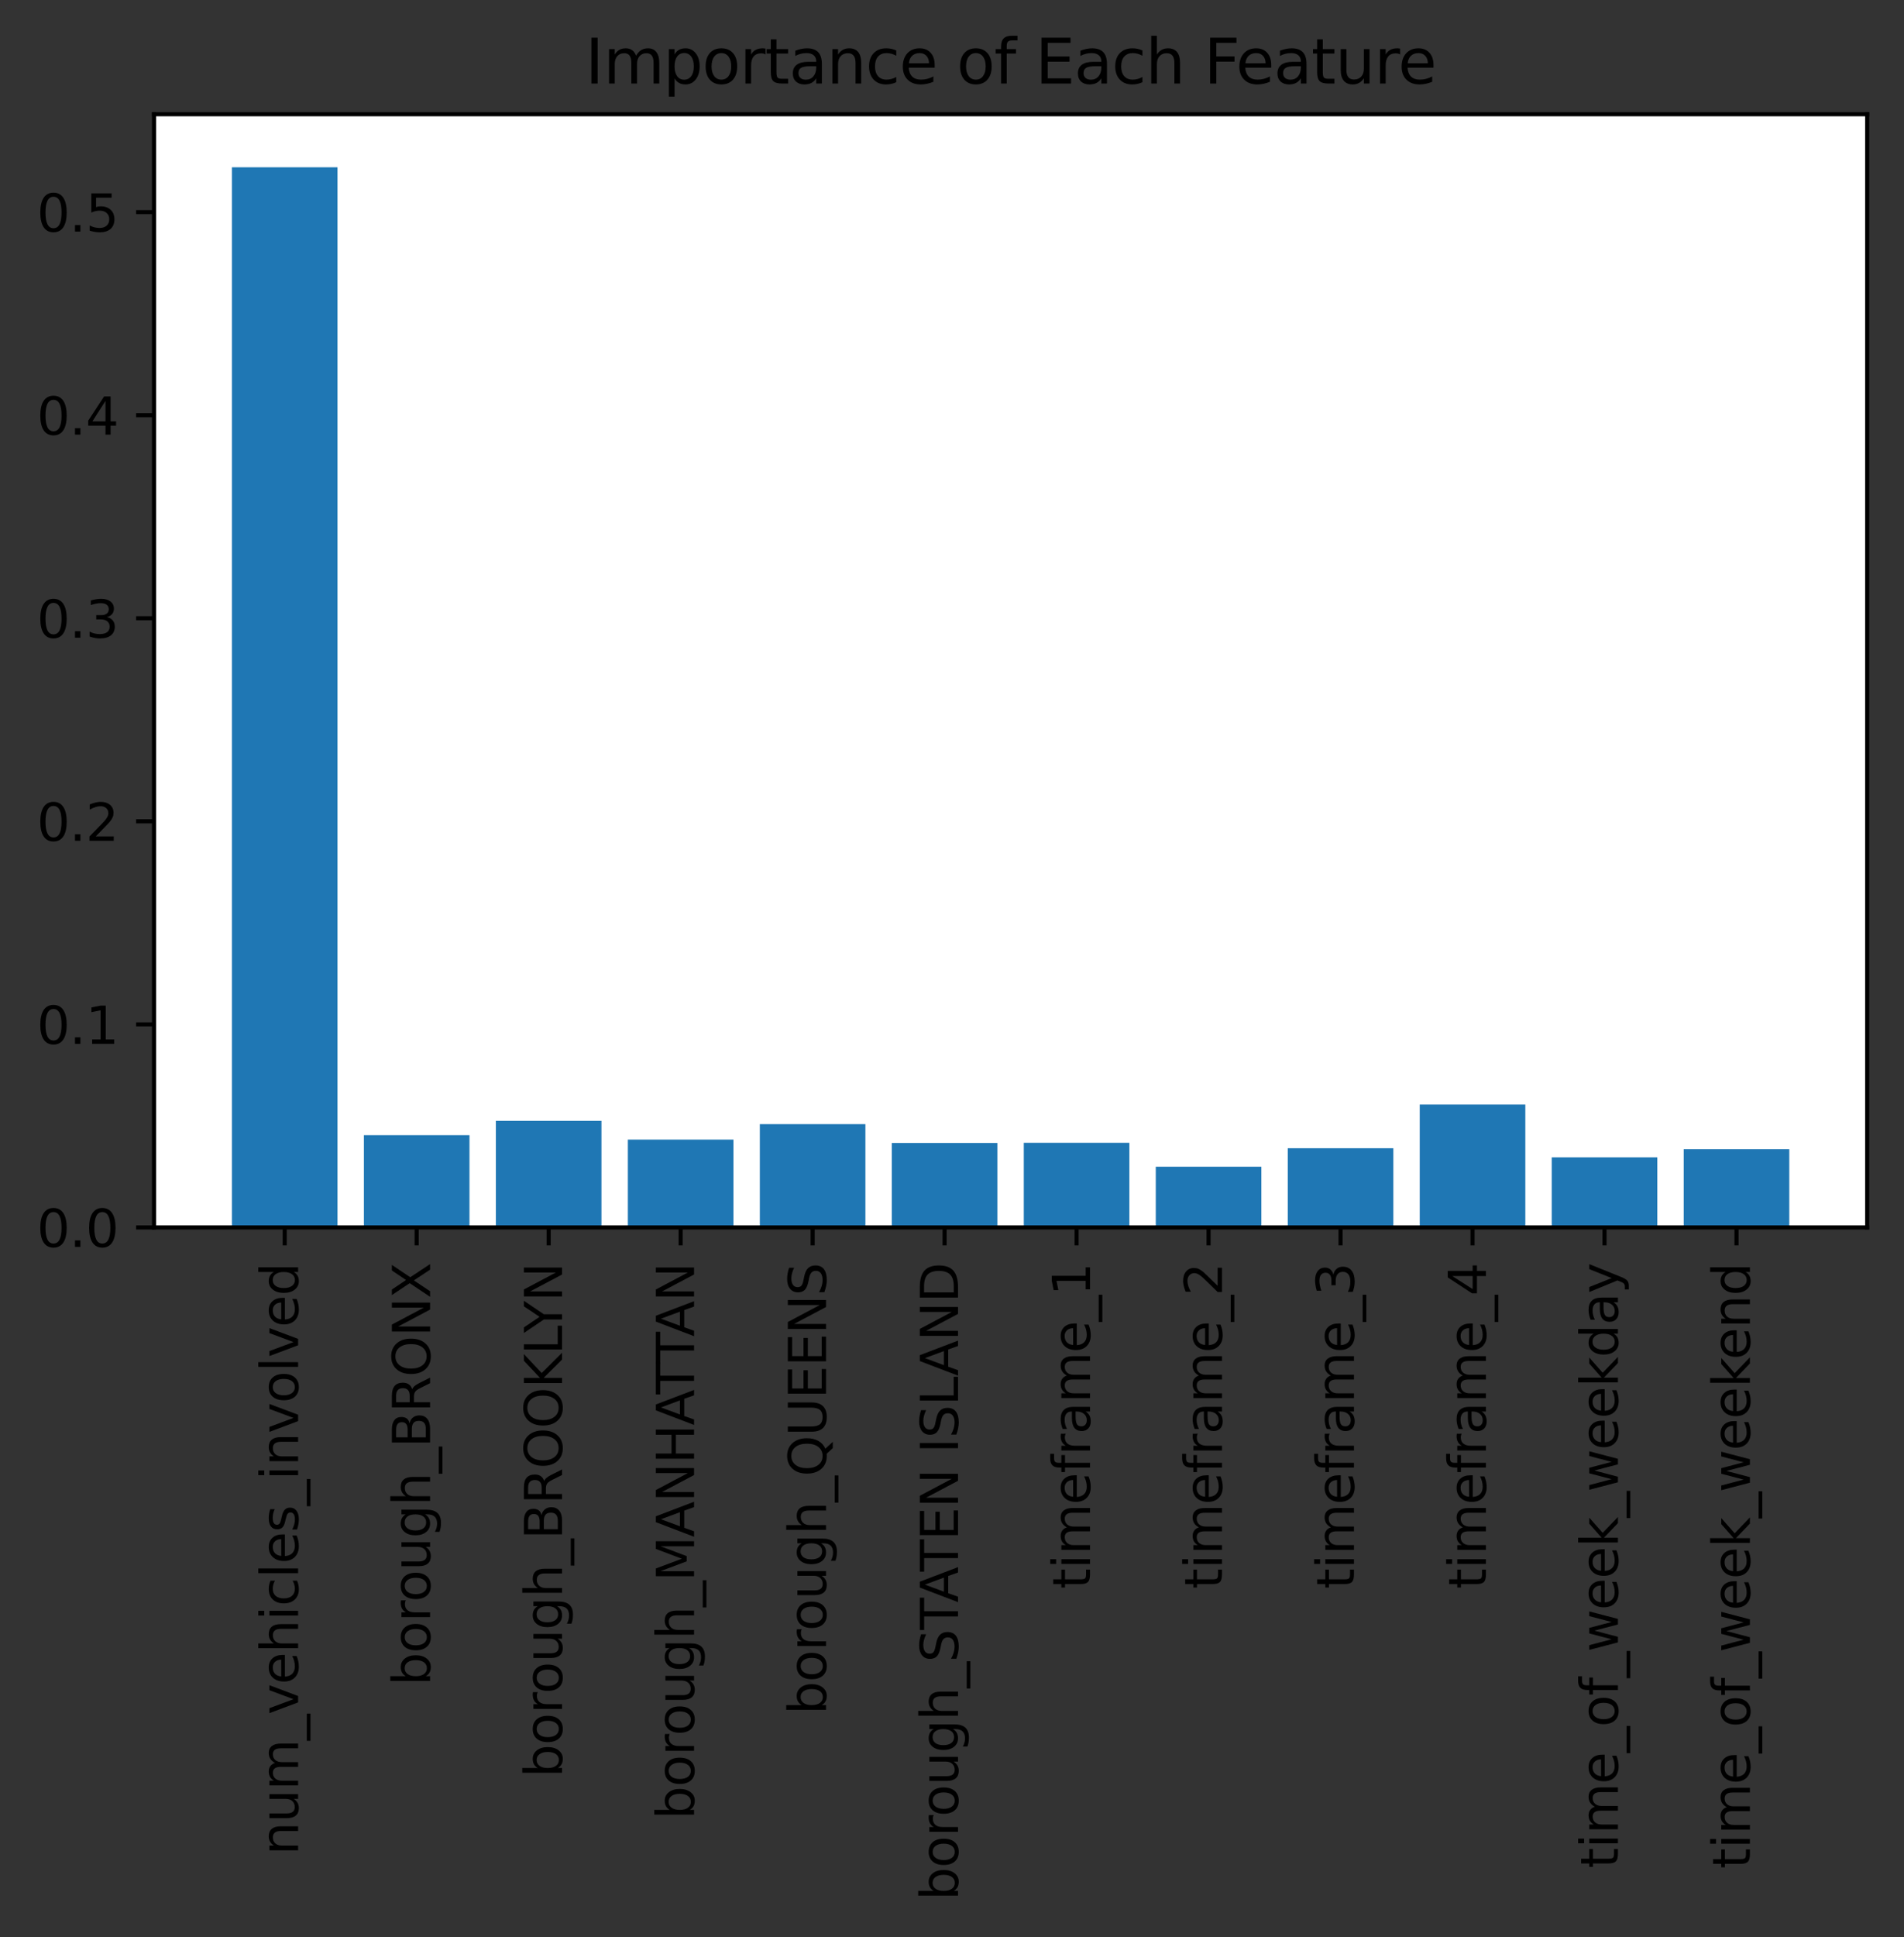 <?xml version="1.0" encoding="utf-8" standalone="no"?>
<!DOCTYPE svg PUBLIC "-//W3C//DTD SVG 1.1//EN"
  "http://www.w3.org/Graphics/SVG/1.1/DTD/svg11.dtd">
<svg xmlns:xlink="http://www.w3.org/1999/xlink" width="372.103pt" height="378.403pt" viewBox="0 0 372.103 378.403" xmlns="http://www.w3.org/2000/svg" version="1.1">
 <rect x="0" y="0" width="372.103" height="378.403" fill="#333333" stroke="none"/>
 <defs>
  <style type="text/css">*{stroke-linejoin: round; stroke-linecap: butt}</style>
 </defs>
 <g id="figure_1">
  <g id="patch_1">
   <path d="M 0 378.403 
L 372.103 378.403 
L 372.103 0 
L 0 0 
L 0 378.403 
z
" style="fill: none"/>
  </g>
  <g id="axes_1">
   <g id="patch_2">
    <path d="M 30.103 239.758 
L 364.903 239.758 
L 364.903 22.318 
L 30.103 22.318 
z
" style="fill: #ffffff"/>
   </g>
   <g id="patch_3">
    <path d="M 45.321 239.758 
L 65.956 239.758 
L 65.956 32.672 
L 45.321 32.672 
z
" clip-path="url(#p704f55ea45)" style="fill: #1f77b4"/>
   </g>
   <g id="patch_4">
    <path d="M 71.115 239.758 
L 91.75 239.758 
L 91.75 221.738 
L 71.115 221.738 
z
" clip-path="url(#p704f55ea45)" style="fill: #1f77b4"/>
   </g>
   <g id="patch_5">
    <path d="M 96.908 239.758 
L 117.543 239.758 
L 117.543 218.94 
L 96.908 218.94 
z
" clip-path="url(#p704f55ea45)" style="fill: #1f77b4"/>
   </g>
   <g id="patch_6">
    <path d="M 122.702 239.758 
L 143.337 239.758 
L 143.337 222.592 
L 122.702 222.592 
z
" clip-path="url(#p704f55ea45)" style="fill: #1f77b4"/>
   </g>
   <g id="patch_7">
    <path d="M 148.495 239.758 
L 169.13 239.758 
L 169.13 219.584 
L 148.495 219.584 
z
" clip-path="url(#p704f55ea45)" style="fill: #1f77b4"/>
   </g>
   <g id="patch_8">
    <path d="M 174.289 239.758 
L 194.924 239.758 
L 194.924 223.259 
L 174.289 223.259 
z
" clip-path="url(#p704f55ea45)" style="fill: #1f77b4"/>
   </g>
   <g id="patch_9">
    <path d="M 200.082 239.758 
L 220.717 239.758 
L 220.717 223.219 
L 200.082 223.219 
z
" clip-path="url(#p704f55ea45)" style="fill: #1f77b4"/>
   </g>
   <g id="patch_10">
    <path d="M 225.876 239.758 
L 246.511 239.758 
L 246.511 227.892 
L 225.876 227.892 
z
" clip-path="url(#p704f55ea45)" style="fill: #1f77b4"/>
   </g>
   <g id="patch_11">
    <path d="M 251.67 239.758 
L 272.304 239.758 
L 272.304 224.287 
L 251.67 224.287 
z
" clip-path="url(#p704f55ea45)" style="fill: #1f77b4"/>
   </g>
   <g id="patch_12">
    <path d="M 277.463 239.758 
L 298.098 239.758 
L 298.098 215.738 
L 277.463 215.738 
z
" clip-path="url(#p704f55ea45)" style="fill: #1f77b4"/>
   </g>
   <g id="patch_13">
    <path d="M 303.257 239.758 
L 323.891 239.758 
L 323.891 226.061 
L 303.257 226.061 
z
" clip-path="url(#p704f55ea45)" style="fill: #1f77b4"/>
   </g>
   <g id="patch_14">
    <path d="M 329.05 239.758 
L 349.685 239.758 
L 349.685 224.47 
L 329.05 224.47 
z
" clip-path="url(#p704f55ea45)" style="fill: #1f77b4"/>
   </g>
   <g id="matplotlib.axis_1">
    <g id="xtick_1">
     <g id="line2d_1">
      <defs>
       <path id="m8a28faf983" d="M 0 0 
L 0 3.5 
" style="stroke: #000000; stroke-width: 0.8"/>
      </defs>
      <g>
       <use xlink:href="#m8a28faf983" x="55.639" y="239.758" style="stroke: #000000; stroke-width: 0.8"/>
      </g>
     </g>
     <g id="text_1">
      <!-- num_vehicles_involved -->
      <g transform="translate(58.259 362.352)rotate(-90)scale(0.1 -0.1)">
       <defs>
        <path id="DejaVuSans-6e" d="M 3513 2113 
L 3513 0 
L 2938 0 
L 2938 2094 
Q 2938 2591 2744 2837 
Q 2550 3084 2163 3084 
Q 1697 3084 1428 2787 
Q 1159 2491 1159 1978 
L 1159 0 
L 581 0 
L 581 3500 
L 1159 3500 
L 1159 2956 
Q 1366 3272 1645 3428 
Q 1925 3584 2291 3584 
Q 2894 3584 3203 3211 
Q 3513 2838 3513 2113 
z
" transform="scale(0.016)"/>
        <path id="DejaVuSans-75" d="M 544 1381 
L 544 3500 
L 1119 3500 
L 1119 1403 
Q 1119 906 1312 657 
Q 1506 409 1894 409 
Q 2359 409 2629 706 
Q 2900 1003 2900 1516 
L 2900 3500 
L 3475 3500 
L 3475 0 
L 2900 0 
L 2900 538 
Q 2691 219 2414 64 
Q 2138 -91 1772 -91 
Q 1169 -91 856 284 
Q 544 659 544 1381 
z
M 1991 3584 
L 1991 3584 
z
" transform="scale(0.016)"/>
        <path id="DejaVuSans-6d" d="M 3328 2828 
Q 3544 3216 3844 3400 
Q 4144 3584 4550 3584 
Q 5097 3584 5394 3201 
Q 5691 2819 5691 2113 
L 5691 0 
L 5113 0 
L 5113 2094 
Q 5113 2597 4934 2840 
Q 4756 3084 4391 3084 
Q 3944 3084 3684 2787 
Q 3425 2491 3425 1978 
L 3425 0 
L 2847 0 
L 2847 2094 
Q 2847 2600 2669 2842 
Q 2491 3084 2119 3084 
Q 1678 3084 1418 2786 
Q 1159 2488 1159 1978 
L 1159 0 
L 581 0 
L 581 3500 
L 1159 3500 
L 1159 2956 
Q 1356 3278 1631 3431 
Q 1906 3584 2284 3584 
Q 2666 3584 2933 3390 
Q 3200 3197 3328 2828 
z
" transform="scale(0.016)"/>
        <path id="DejaVuSans-5f" d="M 3263 -1063 
L 3263 -1509 
L -63 -1509 
L -63 -1063 
L 3263 -1063 
z
" transform="scale(0.016)"/>
        <path id="DejaVuSans-76" d="M 191 3500 
L 800 3500 
L 1894 563 
L 2988 3500 
L 3597 3500 
L 2284 0 
L 1503 0 
L 191 3500 
z
" transform="scale(0.016)"/>
        <path id="DejaVuSans-65" d="M 3597 1894 
L 3597 1613 
L 953 1613 
Q 991 1019 1311 708 
Q 1631 397 2203 397 
Q 2534 397 2845 478 
Q 3156 559 3463 722 
L 3463 178 
Q 3153 47 2828 -22 
Q 2503 -91 2169 -91 
Q 1331 -91 842 396 
Q 353 884 353 1716 
Q 353 2575 817 3079 
Q 1281 3584 2069 3584 
Q 2775 3584 3186 3129 
Q 3597 2675 3597 1894 
z
M 3022 2063 
Q 3016 2534 2758 2815 
Q 2500 3097 2075 3097 
Q 1594 3097 1305 2825 
Q 1016 2553 972 2059 
L 3022 2063 
z
" transform="scale(0.016)"/>
        <path id="DejaVuSans-68" d="M 3513 2113 
L 3513 0 
L 2938 0 
L 2938 2094 
Q 2938 2591 2744 2837 
Q 2550 3084 2163 3084 
Q 1697 3084 1428 2787 
Q 1159 2491 1159 1978 
L 1159 0 
L 581 0 
L 581 4863 
L 1159 4863 
L 1159 2956 
Q 1366 3272 1645 3428 
Q 1925 3584 2291 3584 
Q 2894 3584 3203 3211 
Q 3513 2838 3513 2113 
z
" transform="scale(0.016)"/>
        <path id="DejaVuSans-69" d="M 603 3500 
L 1178 3500 
L 1178 0 
L 603 0 
L 603 3500 
z
M 603 4863 
L 1178 4863 
L 1178 4134 
L 603 4134 
L 603 4863 
z
" transform="scale(0.016)"/>
        <path id="DejaVuSans-63" d="M 3122 3366 
L 3122 2828 
Q 2878 2963 2633 3030 
Q 2388 3097 2138 3097 
Q 1578 3097 1268 2742 
Q 959 2388 959 1747 
Q 959 1106 1268 751 
Q 1578 397 2138 397 
Q 2388 397 2633 464 
Q 2878 531 3122 666 
L 3122 134 
Q 2881 22 2623 -34 
Q 2366 -91 2075 -91 
Q 1284 -91 818 406 
Q 353 903 353 1747 
Q 353 2603 823 3093 
Q 1294 3584 2113 3584 
Q 2378 3584 2631 3529 
Q 2884 3475 3122 3366 
z
" transform="scale(0.016)"/>
        <path id="DejaVuSans-6c" d="M 603 4863 
L 1178 4863 
L 1178 0 
L 603 0 
L 603 4863 
z
" transform="scale(0.016)"/>
        <path id="DejaVuSans-73" d="M 2834 3397 
L 2834 2853 
Q 2591 2978 2328 3040 
Q 2066 3103 1784 3103 
Q 1356 3103 1142 2972 
Q 928 2841 928 2578 
Q 928 2378 1081 2264 
Q 1234 2150 1697 2047 
L 1894 2003 
Q 2506 1872 2764 1633 
Q 3022 1394 3022 966 
Q 3022 478 2636 193 
Q 2250 -91 1575 -91 
Q 1294 -91 989 -36 
Q 684 19 347 128 
L 347 722 
Q 666 556 975 473 
Q 1284 391 1588 391 
Q 1994 391 2212 530 
Q 2431 669 2431 922 
Q 2431 1156 2273 1281 
Q 2116 1406 1581 1522 
L 1381 1569 
Q 847 1681 609 1914 
Q 372 2147 372 2553 
Q 372 3047 722 3315 
Q 1072 3584 1716 3584 
Q 2034 3584 2315 3537 
Q 2597 3491 2834 3397 
z
" transform="scale(0.016)"/>
        <path id="DejaVuSans-6f" d="M 1959 3097 
Q 1497 3097 1228 2736 
Q 959 2375 959 1747 
Q 959 1119 1226 758 
Q 1494 397 1959 397 
Q 2419 397 2687 759 
Q 2956 1122 2956 1747 
Q 2956 2369 2687 2733 
Q 2419 3097 1959 3097 
z
M 1959 3584 
Q 2709 3584 3137 3096 
Q 3566 2609 3566 1747 
Q 3566 888 3137 398 
Q 2709 -91 1959 -91 
Q 1206 -91 779 398 
Q 353 888 353 1747 
Q 353 2609 779 3096 
Q 1206 3584 1959 3584 
z
" transform="scale(0.016)"/>
        <path id="DejaVuSans-64" d="M 2906 2969 
L 2906 4863 
L 3481 4863 
L 3481 0 
L 2906 0 
L 2906 525 
Q 2725 213 2448 61 
Q 2172 -91 1784 -91 
Q 1150 -91 751 415 
Q 353 922 353 1747 
Q 353 2572 751 3078 
Q 1150 3584 1784 3584 
Q 2172 3584 2448 3432 
Q 2725 3281 2906 2969 
z
M 947 1747 
Q 947 1113 1208 752 
Q 1469 391 1925 391 
Q 2381 391 2643 752 
Q 2906 1113 2906 1747 
Q 2906 2381 2643 2742 
Q 2381 3103 1925 3103 
Q 1469 3103 1208 2742 
Q 947 2381 947 1747 
z
" transform="scale(0.016)"/>
       </defs>
       <use xlink:href="#DejaVuSans-6e"/>
       <use xlink:href="#DejaVuSans-75" x="63.379"/>
       <use xlink:href="#DejaVuSans-6d" x="126.758"/>
       <use xlink:href="#DejaVuSans-5f" x="224.17"/>
       <use xlink:href="#DejaVuSans-76" x="274.17"/>
       <use xlink:href="#DejaVuSans-65" x="333.35"/>
       <use xlink:href="#DejaVuSans-68" x="394.873"/>
       <use xlink:href="#DejaVuSans-69" x="458.252"/>
       <use xlink:href="#DejaVuSans-63" x="486.035"/>
       <use xlink:href="#DejaVuSans-6c" x="541.016"/>
       <use xlink:href="#DejaVuSans-65" x="568.799"/>
       <use xlink:href="#DejaVuSans-73" x="630.322"/>
       <use xlink:href="#DejaVuSans-5f" x="682.422"/>
       <use xlink:href="#DejaVuSans-69" x="732.422"/>
       <use xlink:href="#DejaVuSans-6e" x="760.205"/>
       <use xlink:href="#DejaVuSans-76" x="823.584"/>
       <use xlink:href="#DejaVuSans-6f" x="882.764"/>
       <use xlink:href="#DejaVuSans-6c" x="943.945"/>
       <use xlink:href="#DejaVuSans-76" x="971.729"/>
       <use xlink:href="#DejaVuSans-65" x="1030.908"/>
       <use xlink:href="#DejaVuSans-64" x="1092.432"/>
      </g>
     </g>
    </g>
    <g id="xtick_2">
     <g id="line2d_2">
      <g>
       <use xlink:href="#m8a28faf983" x="81.432" y="239.758" style="stroke: #000000; stroke-width: 0.8"/>
      </g>
     </g>
     <g id="text_2">
      <!-- borough_BRONX -->
      <g transform="translate(84.053 329.266)rotate(-90)scale(0.1 -0.1)">
       <defs>
        <path id="DejaVuSans-62" d="M 3116 1747 
Q 3116 2381 2855 2742 
Q 2594 3103 2138 3103 
Q 1681 3103 1420 2742 
Q 1159 2381 1159 1747 
Q 1159 1113 1420 752 
Q 1681 391 2138 391 
Q 2594 391 2855 752 
Q 3116 1113 3116 1747 
z
M 1159 2969 
Q 1341 3281 1617 3432 
Q 1894 3584 2278 3584 
Q 2916 3584 3314 3078 
Q 3713 2572 3713 1747 
Q 3713 922 3314 415 
Q 2916 -91 2278 -91 
Q 1894 -91 1617 61 
Q 1341 213 1159 525 
L 1159 0 
L 581 0 
L 581 4863 
L 1159 4863 
L 1159 2969 
z
" transform="scale(0.016)"/>
        <path id="DejaVuSans-72" d="M 2631 2963 
Q 2534 3019 2420 3045 
Q 2306 3072 2169 3072 
Q 1681 3072 1420 2755 
Q 1159 2438 1159 1844 
L 1159 0 
L 581 0 
L 581 3500 
L 1159 3500 
L 1159 2956 
Q 1341 3275 1631 3429 
Q 1922 3584 2338 3584 
Q 2397 3584 2469 3576 
Q 2541 3569 2628 3553 
L 2631 2963 
z
" transform="scale(0.016)"/>
        <path id="DejaVuSans-67" d="M 2906 1791 
Q 2906 2416 2648 2759 
Q 2391 3103 1925 3103 
Q 1463 3103 1205 2759 
Q 947 2416 947 1791 
Q 947 1169 1205 825 
Q 1463 481 1925 481 
Q 2391 481 2648 825 
Q 2906 1169 2906 1791 
z
M 3481 434 
Q 3481 -459 3084 -895 
Q 2688 -1331 1869 -1331 
Q 1566 -1331 1297 -1286 
Q 1028 -1241 775 -1147 
L 775 -588 
Q 1028 -725 1275 -790 
Q 1522 -856 1778 -856 
Q 2344 -856 2625 -561 
Q 2906 -266 2906 331 
L 2906 616 
Q 2728 306 2450 153 
Q 2172 0 1784 0 
Q 1141 0 747 490 
Q 353 981 353 1791 
Q 353 2603 747 3093 
Q 1141 3584 1784 3584 
Q 2172 3584 2450 3431 
Q 2728 3278 2906 2969 
L 2906 3500 
L 3481 3500 
L 3481 434 
z
" transform="scale(0.016)"/>
        <path id="DejaVuSans-42" d="M 1259 2228 
L 1259 519 
L 2272 519 
Q 2781 519 3026 730 
Q 3272 941 3272 1375 
Q 3272 1813 3026 2020 
Q 2781 2228 2272 2228 
L 1259 2228 
z
M 1259 4147 
L 1259 2741 
L 2194 2741 
Q 2656 2741 2882 2914 
Q 3109 3088 3109 3444 
Q 3109 3797 2882 3972 
Q 2656 4147 2194 4147 
L 1259 4147 
z
M 628 4666 
L 2241 4666 
Q 2963 4666 3353 4366 
Q 3744 4066 3744 3513 
Q 3744 3084 3544 2831 
Q 3344 2578 2956 2516 
Q 3422 2416 3680 2098 
Q 3938 1781 3938 1306 
Q 3938 681 3513 340 
Q 3088 0 2303 0 
L 628 0 
L 628 4666 
z
" transform="scale(0.016)"/>
        <path id="DejaVuSans-52" d="M 2841 2188 
Q 3044 2119 3236 1894 
Q 3428 1669 3622 1275 
L 4263 0 
L 3584 0 
L 2988 1197 
Q 2756 1666 2539 1819 
Q 2322 1972 1947 1972 
L 1259 1972 
L 1259 0 
L 628 0 
L 628 4666 
L 2053 4666 
Q 2853 4666 3247 4331 
Q 3641 3997 3641 3322 
Q 3641 2881 3436 2590 
Q 3231 2300 2841 2188 
z
M 1259 4147 
L 1259 2491 
L 2053 2491 
Q 2509 2491 2742 2702 
Q 2975 2913 2975 3322 
Q 2975 3731 2742 3939 
Q 2509 4147 2053 4147 
L 1259 4147 
z
" transform="scale(0.016)"/>
        <path id="DejaVuSans-4f" d="M 2522 4238 
Q 1834 4238 1429 3725 
Q 1025 3213 1025 2328 
Q 1025 1447 1429 934 
Q 1834 422 2522 422 
Q 3209 422 3611 934 
Q 4013 1447 4013 2328 
Q 4013 3213 3611 3725 
Q 3209 4238 2522 4238 
z
M 2522 4750 
Q 3503 4750 4090 4092 
Q 4678 3434 4678 2328 
Q 4678 1225 4090 567 
Q 3503 -91 2522 -91 
Q 1538 -91 948 565 
Q 359 1222 359 2328 
Q 359 3434 948 4092 
Q 1538 4750 2522 4750 
z
" transform="scale(0.016)"/>
        <path id="DejaVuSans-4e" d="M 628 4666 
L 1478 4666 
L 3547 763 
L 3547 4666 
L 4159 4666 
L 4159 0 
L 3309 0 
L 1241 3903 
L 1241 0 
L 628 0 
L 628 4666 
z
" transform="scale(0.016)"/>
        <path id="DejaVuSans-58" d="M 403 4666 
L 1081 4666 
L 2241 2931 
L 3406 4666 
L 4084 4666 
L 2584 2425 
L 4184 0 
L 3506 0 
L 2194 1984 
L 872 0 
L 191 0 
L 1856 2491 
L 403 4666 
z
" transform="scale(0.016)"/>
       </defs>
       <use xlink:href="#DejaVuSans-62"/>
       <use xlink:href="#DejaVuSans-6f" x="63.477"/>
       <use xlink:href="#DejaVuSans-72" x="124.658"/>
       <use xlink:href="#DejaVuSans-6f" x="163.521"/>
       <use xlink:href="#DejaVuSans-75" x="224.703"/>
       <use xlink:href="#DejaVuSans-67" x="288.082"/>
       <use xlink:href="#DejaVuSans-68" x="351.559"/>
       <use xlink:href="#DejaVuSans-5f" x="414.938"/>
       <use xlink:href="#DejaVuSans-42" x="464.938"/>
       <use xlink:href="#DejaVuSans-52" x="533.541"/>
       <use xlink:href="#DejaVuSans-4f" x="603.023"/>
       <use xlink:href="#DejaVuSans-4e" x="681.734"/>
       <use xlink:href="#DejaVuSans-58" x="756.539"/>
      </g>
     </g>
    </g>
    <g id="xtick_3">
     <g id="line2d_3">
      <g>
       <use xlink:href="#m8a28faf983" x="107.226" y="239.758" style="stroke: #000000; stroke-width: 0.8"/>
      </g>
     </g>
     <g id="text_3">
      <!-- borough_BROOKLYN -->
      <g transform="translate(109.846 347.2)rotate(-90)scale(0.1 -0.1)">
       <defs>
        <path id="DejaVuSans-4b" d="M 628 4666 
L 1259 4666 
L 1259 2694 
L 3353 4666 
L 4166 4666 
L 1850 2491 
L 4331 0 
L 3500 0 
L 1259 2247 
L 1259 0 
L 628 0 
L 628 4666 
z
" transform="scale(0.016)"/>
        <path id="DejaVuSans-4c" d="M 628 4666 
L 1259 4666 
L 1259 531 
L 3531 531 
L 3531 0 
L 628 0 
L 628 4666 
z
" transform="scale(0.016)"/>
        <path id="DejaVuSans-59" d="M -13 4666 
L 666 4666 
L 1959 2747 
L 3244 4666 
L 3922 4666 
L 2272 2222 
L 2272 0 
L 1638 0 
L 1638 2222 
L -13 4666 
z
" transform="scale(0.016)"/>
       </defs>
       <use xlink:href="#DejaVuSans-62"/>
       <use xlink:href="#DejaVuSans-6f" x="63.477"/>
       <use xlink:href="#DejaVuSans-72" x="124.658"/>
       <use xlink:href="#DejaVuSans-6f" x="163.521"/>
       <use xlink:href="#DejaVuSans-75" x="224.703"/>
       <use xlink:href="#DejaVuSans-67" x="288.082"/>
       <use xlink:href="#DejaVuSans-68" x="351.559"/>
       <use xlink:href="#DejaVuSans-5f" x="414.938"/>
       <use xlink:href="#DejaVuSans-42" x="464.938"/>
       <use xlink:href="#DejaVuSans-52" x="533.541"/>
       <use xlink:href="#DejaVuSans-4f" x="603.023"/>
       <use xlink:href="#DejaVuSans-4f" x="681.734"/>
       <use xlink:href="#DejaVuSans-4b" x="760.445"/>
       <use xlink:href="#DejaVuSans-4c" x="826.021"/>
       <use xlink:href="#DejaVuSans-59" x="868.484"/>
       <use xlink:href="#DejaVuSans-4e" x="929.568"/>
      </g>
     </g>
    </g>
    <g id="xtick_4">
     <g id="line2d_4">
      <g>
       <use xlink:href="#m8a28faf983" x="133.019" y="239.758" style="stroke: #000000; stroke-width: 0.8"/>
      </g>
     </g>
     <g id="text_4">
      <!-- borough_MANHATTAN -->
      <g transform="translate(135.64 355.377)rotate(-90)scale(0.1 -0.1)">
       <defs>
        <path id="DejaVuSans-4d" d="M 628 4666 
L 1569 4666 
L 2759 1491 
L 3956 4666 
L 4897 4666 
L 4897 0 
L 4281 0 
L 4281 4097 
L 3078 897 
L 2444 897 
L 1241 4097 
L 1241 0 
L 628 0 
L 628 4666 
z
" transform="scale(0.016)"/>
        <path id="DejaVuSans-41" d="M 2188 4044 
L 1331 1722 
L 3047 1722 
L 2188 4044 
z
M 1831 4666 
L 2547 4666 
L 4325 0 
L 3669 0 
L 3244 1197 
L 1141 1197 
L 716 0 
L 50 0 
L 1831 4666 
z
" transform="scale(0.016)"/>
        <path id="DejaVuSans-48" d="M 628 4666 
L 1259 4666 
L 1259 2753 
L 3553 2753 
L 3553 4666 
L 4184 4666 
L 4184 0 
L 3553 0 
L 3553 2222 
L 1259 2222 
L 1259 0 
L 628 0 
L 628 4666 
z
" transform="scale(0.016)"/>
        <path id="DejaVuSans-54" d="M -19 4666 
L 3928 4666 
L 3928 4134 
L 2272 4134 
L 2272 0 
L 1638 0 
L 1638 4134 
L -19 4134 
L -19 4666 
z
" transform="scale(0.016)"/>
       </defs>
       <use xlink:href="#DejaVuSans-62"/>
       <use xlink:href="#DejaVuSans-6f" x="63.477"/>
       <use xlink:href="#DejaVuSans-72" x="124.658"/>
       <use xlink:href="#DejaVuSans-6f" x="163.521"/>
       <use xlink:href="#DejaVuSans-75" x="224.703"/>
       <use xlink:href="#DejaVuSans-67" x="288.082"/>
       <use xlink:href="#DejaVuSans-68" x="351.559"/>
       <use xlink:href="#DejaVuSans-5f" x="414.938"/>
       <use xlink:href="#DejaVuSans-4d" x="464.938"/>
       <use xlink:href="#DejaVuSans-41" x="551.217"/>
       <use xlink:href="#DejaVuSans-4e" x="619.625"/>
       <use xlink:href="#DejaVuSans-48" x="694.43"/>
       <use xlink:href="#DejaVuSans-41" x="769.625"/>
       <use xlink:href="#DejaVuSans-54" x="830.283"/>
       <use xlink:href="#DejaVuSans-54" x="889.617"/>
       <use xlink:href="#DejaVuSans-41" x="942.951"/>
       <use xlink:href="#DejaVuSans-4e" x="1011.359"/>
      </g>
     </g>
    </g>
    <g id="xtick_5">
     <g id="line2d_5">
      <g>
       <use xlink:href="#m8a28faf983" x="158.813" y="239.758" style="stroke: #000000; stroke-width: 0.8"/>
      </g>
     </g>
     <g id="text_5">
      <!-- borough_QUEENS -->
      <g transform="translate(161.433 334.911)rotate(-90)scale(0.1 -0.1)">
       <defs>
        <path id="DejaVuSans-51" d="M 2522 4238 
Q 1834 4238 1429 3725 
Q 1025 3213 1025 2328 
Q 1025 1447 1429 934 
Q 1834 422 2522 422 
Q 3209 422 3611 934 
Q 4013 1447 4013 2328 
Q 4013 3213 3611 3725 
Q 3209 4238 2522 4238 
z
M 3406 84 
L 4238 -825 
L 3475 -825 
L 2784 -78 
Q 2681 -84 2626 -87 
Q 2572 -91 2522 -91 
Q 1538 -91 948 567 
Q 359 1225 359 2328 
Q 359 3434 948 4092 
Q 1538 4750 2522 4750 
Q 3503 4750 4090 4092 
Q 4678 3434 4678 2328 
Q 4678 1516 4351 937 
Q 4025 359 3406 84 
z
" transform="scale(0.016)"/>
        <path id="DejaVuSans-55" d="M 556 4666 
L 1191 4666 
L 1191 1831 
Q 1191 1081 1462 751 
Q 1734 422 2344 422 
Q 2950 422 3222 751 
Q 3494 1081 3494 1831 
L 3494 4666 
L 4128 4666 
L 4128 1753 
Q 4128 841 3676 375 
Q 3225 -91 2344 -91 
Q 1459 -91 1007 375 
Q 556 841 556 1753 
L 556 4666 
z
" transform="scale(0.016)"/>
        <path id="DejaVuSans-45" d="M 628 4666 
L 3578 4666 
L 3578 4134 
L 1259 4134 
L 1259 2753 
L 3481 2753 
L 3481 2222 
L 1259 2222 
L 1259 531 
L 3634 531 
L 3634 0 
L 628 0 
L 628 4666 
z
" transform="scale(0.016)"/>
        <path id="DejaVuSans-53" d="M 3425 4513 
L 3425 3897 
Q 3066 4069 2747 4153 
Q 2428 4238 2131 4238 
Q 1616 4238 1336 4038 
Q 1056 3838 1056 3469 
Q 1056 3159 1242 3001 
Q 1428 2844 1947 2747 
L 2328 2669 
Q 3034 2534 3370 2195 
Q 3706 1856 3706 1288 
Q 3706 609 3251 259 
Q 2797 -91 1919 -91 
Q 1588 -91 1214 -16 
Q 841 59 441 206 
L 441 856 
Q 825 641 1194 531 
Q 1563 422 1919 422 
Q 2459 422 2753 634 
Q 3047 847 3047 1241 
Q 3047 1584 2836 1778 
Q 2625 1972 2144 2069 
L 1759 2144 
Q 1053 2284 737 2584 
Q 422 2884 422 3419 
Q 422 4038 858 4394 
Q 1294 4750 2059 4750 
Q 2388 4750 2728 4690 
Q 3069 4631 3425 4513 
z
" transform="scale(0.016)"/>
       </defs>
       <use xlink:href="#DejaVuSans-62"/>
       <use xlink:href="#DejaVuSans-6f" x="63.477"/>
       <use xlink:href="#DejaVuSans-72" x="124.658"/>
       <use xlink:href="#DejaVuSans-6f" x="163.521"/>
       <use xlink:href="#DejaVuSans-75" x="224.703"/>
       <use xlink:href="#DejaVuSans-67" x="288.082"/>
       <use xlink:href="#DejaVuSans-68" x="351.559"/>
       <use xlink:href="#DejaVuSans-5f" x="414.938"/>
       <use xlink:href="#DejaVuSans-51" x="464.938"/>
       <use xlink:href="#DejaVuSans-55" x="543.648"/>
       <use xlink:href="#DejaVuSans-45" x="616.842"/>
       <use xlink:href="#DejaVuSans-45" x="680.025"/>
       <use xlink:href="#DejaVuSans-4e" x="743.209"/>
       <use xlink:href="#DejaVuSans-53" x="818.014"/>
      </g>
     </g>
    </g>
    <g id="xtick_6">
     <g id="line2d_6">
      <g>
       <use xlink:href="#m8a28faf983" x="184.606" y="239.758" style="stroke: #000000; stroke-width: 0.8"/>
      </g>
     </g>
     <g id="text_6">
      <!-- borough_STATEN ISLAND -->
      <g transform="translate(187.227 371.203)rotate(-90)scale(0.1 -0.1)">
       <defs>
        <path id="DejaVuSans-20" transform="scale(0.016)"/>
        <path id="DejaVuSans-49" d="M 628 4666 
L 1259 4666 
L 1259 0 
L 628 0 
L 628 4666 
z
" transform="scale(0.016)"/>
        <path id="DejaVuSans-44" d="M 1259 4147 
L 1259 519 
L 2022 519 
Q 2988 519 3436 956 
Q 3884 1394 3884 2338 
Q 3884 3275 3436 3711 
Q 2988 4147 2022 4147 
L 1259 4147 
z
M 628 4666 
L 1925 4666 
Q 3281 4666 3915 4102 
Q 4550 3538 4550 2338 
Q 4550 1131 3912 565 
Q 3275 0 1925 0 
L 628 0 
L 628 4666 
z
" transform="scale(0.016)"/>
       </defs>
       <use xlink:href="#DejaVuSans-62"/>
       <use xlink:href="#DejaVuSans-6f" x="63.477"/>
       <use xlink:href="#DejaVuSans-72" x="124.658"/>
       <use xlink:href="#DejaVuSans-6f" x="163.521"/>
       <use xlink:href="#DejaVuSans-75" x="224.703"/>
       <use xlink:href="#DejaVuSans-67" x="288.082"/>
       <use xlink:href="#DejaVuSans-68" x="351.559"/>
       <use xlink:href="#DejaVuSans-5f" x="414.938"/>
       <use xlink:href="#DejaVuSans-53" x="464.938"/>
       <use xlink:href="#DejaVuSans-54" x="528.414"/>
       <use xlink:href="#DejaVuSans-41" x="581.748"/>
       <use xlink:href="#DejaVuSans-54" x="642.406"/>
       <use xlink:href="#DejaVuSans-45" x="703.49"/>
       <use xlink:href="#DejaVuSans-4e" x="766.674"/>
       <use xlink:href="#DejaVuSans-20" x="841.479"/>
       <use xlink:href="#DejaVuSans-49" x="873.266"/>
       <use xlink:href="#DejaVuSans-53" x="902.758"/>
       <use xlink:href="#DejaVuSans-4c" x="966.234"/>
       <use xlink:href="#DejaVuSans-41" x="1024.197"/>
       <use xlink:href="#DejaVuSans-4e" x="1092.605"/>
       <use xlink:href="#DejaVuSans-44" x="1167.41"/>
      </g>
     </g>
    </g>
    <g id="xtick_7">
     <g id="line2d_7">
      <g>
       <use xlink:href="#m8a28faf983" x="210.4" y="239.758" style="stroke: #000000; stroke-width: 0.8"/>
      </g>
     </g>
     <g id="text_7">
      <!-- timeframe_1 -->
      <g transform="translate(213.02 310.366)rotate(-90)scale(0.1 -0.1)">
       <defs>
        <path id="DejaVuSans-74" d="M 1172 4494 
L 1172 3500 
L 2356 3500 
L 2356 3053 
L 1172 3053 
L 1172 1153 
Q 1172 725 1289 603 
Q 1406 481 1766 481 
L 2356 481 
L 2356 0 
L 1766 0 
Q 1100 0 847 248 
Q 594 497 594 1153 
L 594 3053 
L 172 3053 
L 172 3500 
L 594 3500 
L 594 4494 
L 1172 4494 
z
" transform="scale(0.016)"/>
        <path id="DejaVuSans-66" d="M 2375 4863 
L 2375 4384 
L 1825 4384 
Q 1516 4384 1395 4259 
Q 1275 4134 1275 3809 
L 1275 3500 
L 2222 3500 
L 2222 3053 
L 1275 3053 
L 1275 0 
L 697 0 
L 697 3053 
L 147 3053 
L 147 3500 
L 697 3500 
L 697 3744 
Q 697 4328 969 4595 
Q 1241 4863 1831 4863 
L 2375 4863 
z
" transform="scale(0.016)"/>
        <path id="DejaVuSans-61" d="M 2194 1759 
Q 1497 1759 1228 1600 
Q 959 1441 959 1056 
Q 959 750 1161 570 
Q 1363 391 1709 391 
Q 2188 391 2477 730 
Q 2766 1069 2766 1631 
L 2766 1759 
L 2194 1759 
z
M 3341 1997 
L 3341 0 
L 2766 0 
L 2766 531 
Q 2569 213 2275 61 
Q 1981 -91 1556 -91 
Q 1019 -91 701 211 
Q 384 513 384 1019 
Q 384 1609 779 1909 
Q 1175 2209 1959 2209 
L 2766 2209 
L 2766 2266 
Q 2766 2663 2505 2880 
Q 2244 3097 1772 3097 
Q 1472 3097 1187 3025 
Q 903 2953 641 2809 
L 641 3341 
Q 956 3463 1253 3523 
Q 1550 3584 1831 3584 
Q 2591 3584 2966 3190 
Q 3341 2797 3341 1997 
z
" transform="scale(0.016)"/>
        <path id="DejaVuSans-31" d="M 794 531 
L 1825 531 
L 1825 4091 
L 703 3866 
L 703 4441 
L 1819 4666 
L 2450 4666 
L 2450 531 
L 3481 531 
L 3481 0 
L 794 0 
L 794 531 
z
" transform="scale(0.016)"/>
       </defs>
       <use xlink:href="#DejaVuSans-74"/>
       <use xlink:href="#DejaVuSans-69" x="39.209"/>
       <use xlink:href="#DejaVuSans-6d" x="66.992"/>
       <use xlink:href="#DejaVuSans-65" x="164.404"/>
       <use xlink:href="#DejaVuSans-66" x="225.928"/>
       <use xlink:href="#DejaVuSans-72" x="261.133"/>
       <use xlink:href="#DejaVuSans-61" x="302.246"/>
       <use xlink:href="#DejaVuSans-6d" x="363.525"/>
       <use xlink:href="#DejaVuSans-65" x="460.938"/>
       <use xlink:href="#DejaVuSans-5f" x="522.461"/>
       <use xlink:href="#DejaVuSans-31" x="572.461"/>
      </g>
     </g>
    </g>
    <g id="xtick_8">
     <g id="line2d_8">
      <g>
       <use xlink:href="#m8a28faf983" x="236.193" y="239.758" style="stroke: #000000; stroke-width: 0.8"/>
      </g>
     </g>
     <g id="text_8">
      <!-- timeframe_2 -->
      <g transform="translate(238.814 310.366)rotate(-90)scale(0.1 -0.1)">
       <defs>
        <path id="DejaVuSans-32" d="M 1228 531 
L 3431 531 
L 3431 0 
L 469 0 
L 469 531 
Q 828 903 1448 1529 
Q 2069 2156 2228 2338 
Q 2531 2678 2651 2914 
Q 2772 3150 2772 3378 
Q 2772 3750 2511 3984 
Q 2250 4219 1831 4219 
Q 1534 4219 1204 4116 
Q 875 4013 500 3803 
L 500 4441 
Q 881 4594 1212 4672 
Q 1544 4750 1819 4750 
Q 2544 4750 2975 4387 
Q 3406 4025 3406 3419 
Q 3406 3131 3298 2873 
Q 3191 2616 2906 2266 
Q 2828 2175 2409 1742 
Q 1991 1309 1228 531 
z
" transform="scale(0.016)"/>
       </defs>
       <use xlink:href="#DejaVuSans-74"/>
       <use xlink:href="#DejaVuSans-69" x="39.209"/>
       <use xlink:href="#DejaVuSans-6d" x="66.992"/>
       <use xlink:href="#DejaVuSans-65" x="164.404"/>
       <use xlink:href="#DejaVuSans-66" x="225.928"/>
       <use xlink:href="#DejaVuSans-72" x="261.133"/>
       <use xlink:href="#DejaVuSans-61" x="302.246"/>
       <use xlink:href="#DejaVuSans-6d" x="363.525"/>
       <use xlink:href="#DejaVuSans-65" x="460.938"/>
       <use xlink:href="#DejaVuSans-5f" x="522.461"/>
       <use xlink:href="#DejaVuSans-32" x="572.461"/>
      </g>
     </g>
    </g>
    <g id="xtick_9">
     <g id="line2d_9">
      <g>
       <use xlink:href="#m8a28faf983" x="261.987" y="239.758" style="stroke: #000000; stroke-width: 0.8"/>
      </g>
     </g>
     <g id="text_9">
      <!-- timeframe_3 -->
      <g transform="translate(264.607 310.366)rotate(-90)scale(0.1 -0.1)">
       <defs>
        <path id="DejaVuSans-33" d="M 2597 2516 
Q 3050 2419 3304 2112 
Q 3559 1806 3559 1356 
Q 3559 666 3084 287 
Q 2609 -91 1734 -91 
Q 1441 -91 1130 -33 
Q 819 25 488 141 
L 488 750 
Q 750 597 1062 519 
Q 1375 441 1716 441 
Q 2309 441 2620 675 
Q 2931 909 2931 1356 
Q 2931 1769 2642 2001 
Q 2353 2234 1838 2234 
L 1294 2234 
L 1294 2753 
L 1863 2753 
Q 2328 2753 2575 2939 
Q 2822 3125 2822 3475 
Q 2822 3834 2567 4026 
Q 2313 4219 1838 4219 
Q 1578 4219 1281 4162 
Q 984 4106 628 3988 
L 628 4550 
Q 988 4650 1302 4700 
Q 1616 4750 1894 4750 
Q 2613 4750 3031 4423 
Q 3450 4097 3450 3541 
Q 3450 3153 3228 2886 
Q 3006 2619 2597 2516 
z
" transform="scale(0.016)"/>
       </defs>
       <use xlink:href="#DejaVuSans-74"/>
       <use xlink:href="#DejaVuSans-69" x="39.209"/>
       <use xlink:href="#DejaVuSans-6d" x="66.992"/>
       <use xlink:href="#DejaVuSans-65" x="164.404"/>
       <use xlink:href="#DejaVuSans-66" x="225.928"/>
       <use xlink:href="#DejaVuSans-72" x="261.133"/>
       <use xlink:href="#DejaVuSans-61" x="302.246"/>
       <use xlink:href="#DejaVuSans-6d" x="363.525"/>
       <use xlink:href="#DejaVuSans-65" x="460.938"/>
       <use xlink:href="#DejaVuSans-5f" x="522.461"/>
       <use xlink:href="#DejaVuSans-33" x="572.461"/>
      </g>
     </g>
    </g>
    <g id="xtick_10">
     <g id="line2d_10">
      <g>
       <use xlink:href="#m8a28faf983" x="287.78" y="239.758" style="stroke: #000000; stroke-width: 0.8"/>
      </g>
     </g>
     <g id="text_10">
      <!-- timeframe_4 -->
      <g transform="translate(290.401 310.366)rotate(-90)scale(0.1 -0.1)">
       <defs>
        <path id="DejaVuSans-34" d="M 2419 4116 
L 825 1625 
L 2419 1625 
L 2419 4116 
z
M 2253 4666 
L 3047 4666 
L 3047 1625 
L 3713 1625 
L 3713 1100 
L 3047 1100 
L 3047 0 
L 2419 0 
L 2419 1100 
L 313 1100 
L 313 1709 
L 2253 4666 
z
" transform="scale(0.016)"/>
       </defs>
       <use xlink:href="#DejaVuSans-74"/>
       <use xlink:href="#DejaVuSans-69" x="39.209"/>
       <use xlink:href="#DejaVuSans-6d" x="66.992"/>
       <use xlink:href="#DejaVuSans-65" x="164.404"/>
       <use xlink:href="#DejaVuSans-66" x="225.928"/>
       <use xlink:href="#DejaVuSans-72" x="261.133"/>
       <use xlink:href="#DejaVuSans-61" x="302.246"/>
       <use xlink:href="#DejaVuSans-6d" x="363.525"/>
       <use xlink:href="#DejaVuSans-65" x="460.938"/>
       <use xlink:href="#DejaVuSans-5f" x="522.461"/>
       <use xlink:href="#DejaVuSans-34" x="572.461"/>
      </g>
     </g>
    </g>
    <g id="xtick_11">
     <g id="line2d_11">
      <g>
       <use xlink:href="#m8a28faf983" x="313.574" y="239.758" style="stroke: #000000; stroke-width: 0.8"/>
      </g>
     </g>
     <g id="text_11">
      <!-- time_of_week_weekday -->
      <g transform="translate(316.194 364.935)rotate(-90)scale(0.1 -0.1)">
       <defs>
        <path id="DejaVuSans-77" d="M 269 3500 
L 844 3500 
L 1563 769 
L 2278 3500 
L 2956 3500 
L 3675 769 
L 4391 3500 
L 4966 3500 
L 4050 0 
L 3372 0 
L 2619 2869 
L 1863 0 
L 1184 0 
L 269 3500 
z
" transform="scale(0.016)"/>
        <path id="DejaVuSans-6b" d="M 581 4863 
L 1159 4863 
L 1159 1991 
L 2875 3500 
L 3609 3500 
L 1753 1863 
L 3688 0 
L 2938 0 
L 1159 1709 
L 1159 0 
L 581 0 
L 581 4863 
z
" transform="scale(0.016)"/>
        <path id="DejaVuSans-79" d="M 2059 -325 
Q 1816 -950 1584 -1140 
Q 1353 -1331 966 -1331 
L 506 -1331 
L 506 -850 
L 844 -850 
Q 1081 -850 1212 -737 
Q 1344 -625 1503 -206 
L 1606 56 
L 191 3500 
L 800 3500 
L 1894 763 
L 2988 3500 
L 3597 3500 
L 2059 -325 
z
" transform="scale(0.016)"/>
       </defs>
       <use xlink:href="#DejaVuSans-74"/>
       <use xlink:href="#DejaVuSans-69" x="39.209"/>
       <use xlink:href="#DejaVuSans-6d" x="66.992"/>
       <use xlink:href="#DejaVuSans-65" x="164.404"/>
       <use xlink:href="#DejaVuSans-5f" x="225.928"/>
       <use xlink:href="#DejaVuSans-6f" x="275.928"/>
       <use xlink:href="#DejaVuSans-66" x="337.109"/>
       <use xlink:href="#DejaVuSans-5f" x="372.314"/>
       <use xlink:href="#DejaVuSans-77" x="422.314"/>
       <use xlink:href="#DejaVuSans-65" x="504.102"/>
       <use xlink:href="#DejaVuSans-65" x="565.625"/>
       <use xlink:href="#DejaVuSans-6b" x="627.148"/>
       <use xlink:href="#DejaVuSans-5f" x="685.059"/>
       <use xlink:href="#DejaVuSans-77" x="735.059"/>
       <use xlink:href="#DejaVuSans-65" x="816.846"/>
       <use xlink:href="#DejaVuSans-65" x="878.369"/>
       <use xlink:href="#DejaVuSans-6b" x="939.893"/>
       <use xlink:href="#DejaVuSans-64" x="997.803"/>
       <use xlink:href="#DejaVuSans-61" x="1061.279"/>
       <use xlink:href="#DejaVuSans-79" x="1122.559"/>
      </g>
     </g>
    </g>
    <g id="xtick_12">
     <g id="line2d_12">
      <g>
       <use xlink:href="#m8a28faf983" x="339.368" y="239.758" style="stroke: #000000; stroke-width: 0.8"/>
      </g>
     </g>
     <g id="text_12">
      <!-- time_of_week_weekend -->
      <g transform="translate(341.988 365.016)rotate(-90)scale(0.1 -0.1)">
       <use xlink:href="#DejaVuSans-74"/>
       <use xlink:href="#DejaVuSans-69" x="39.209"/>
       <use xlink:href="#DejaVuSans-6d" x="66.992"/>
       <use xlink:href="#DejaVuSans-65" x="164.404"/>
       <use xlink:href="#DejaVuSans-5f" x="225.928"/>
       <use xlink:href="#DejaVuSans-6f" x="275.928"/>
       <use xlink:href="#DejaVuSans-66" x="337.109"/>
       <use xlink:href="#DejaVuSans-5f" x="372.314"/>
       <use xlink:href="#DejaVuSans-77" x="422.314"/>
       <use xlink:href="#DejaVuSans-65" x="504.102"/>
       <use xlink:href="#DejaVuSans-65" x="565.625"/>
       <use xlink:href="#DejaVuSans-6b" x="627.148"/>
       <use xlink:href="#DejaVuSans-5f" x="685.059"/>
       <use xlink:href="#DejaVuSans-77" x="735.059"/>
       <use xlink:href="#DejaVuSans-65" x="816.846"/>
       <use xlink:href="#DejaVuSans-65" x="878.369"/>
       <use xlink:href="#DejaVuSans-6b" x="939.893"/>
       <use xlink:href="#DejaVuSans-65" x="994.178"/>
       <use xlink:href="#DejaVuSans-6e" x="1055.701"/>
       <use xlink:href="#DejaVuSans-64" x="1119.08"/>
      </g>
     </g>
    </g>
   </g>
   <g id="matplotlib.axis_2">
    <g id="ytick_1">
     <g id="line2d_13">
      <defs>
       <path id="md9c10ccd52" d="M 0 0 
L -3.5 0 
" style="stroke: #000000; stroke-width: 0.8"/>
      </defs>
      <g>
       <use xlink:href="#md9c10ccd52" x="30.103" y="239.758" style="stroke: #000000; stroke-width: 0.8"/>
      </g>
     </g>
     <g id="text_13">
      <!-- 0.0 -->
      <g transform="translate(7.2 243.557)scale(0.1 -0.1)">
       <defs>
        <path id="DejaVuSans-30" d="M 2034 4250 
Q 1547 4250 1301 3770 
Q 1056 3291 1056 2328 
Q 1056 1369 1301 889 
Q 1547 409 2034 409 
Q 2525 409 2770 889 
Q 3016 1369 3016 2328 
Q 3016 3291 2770 3770 
Q 2525 4250 2034 4250 
z
M 2034 4750 
Q 2819 4750 3233 4129 
Q 3647 3509 3647 2328 
Q 3647 1150 3233 529 
Q 2819 -91 2034 -91 
Q 1250 -91 836 529 
Q 422 1150 422 2328 
Q 422 3509 836 4129 
Q 1250 4750 2034 4750 
z
" transform="scale(0.016)"/>
        <path id="DejaVuSans-2e" d="M 684 794 
L 1344 794 
L 1344 0 
L 684 0 
L 684 794 
z
" transform="scale(0.016)"/>
       </defs>
       <use xlink:href="#DejaVuSans-30"/>
       <use xlink:href="#DejaVuSans-2e" x="63.623"/>
       <use xlink:href="#DejaVuSans-30" x="95.41"/>
      </g>
     </g>
    </g>
    <g id="ytick_2">
     <g id="line2d_14">
      <g>
       <use xlink:href="#md9c10ccd52" x="30.103" y="200.094" style="stroke: #000000; stroke-width: 0.8"/>
      </g>
     </g>
     <g id="text_14">
      <!-- 0.1 -->
      <g transform="translate(7.2 203.893)scale(0.1 -0.1)">
       <use xlink:href="#DejaVuSans-30"/>
       <use xlink:href="#DejaVuSans-2e" x="63.623"/>
       <use xlink:href="#DejaVuSans-31" x="95.41"/>
      </g>
     </g>
    </g>
    <g id="ytick_3">
     <g id="line2d_15">
      <g>
       <use xlink:href="#md9c10ccd52" x="30.103" y="160.429" style="stroke: #000000; stroke-width: 0.8"/>
      </g>
     </g>
     <g id="text_15">
      <!-- 0.2 -->
      <g transform="translate(7.2 164.228)scale(0.1 -0.1)">
       <use xlink:href="#DejaVuSans-30"/>
       <use xlink:href="#DejaVuSans-2e" x="63.623"/>
       <use xlink:href="#DejaVuSans-32" x="95.41"/>
      </g>
     </g>
    </g>
    <g id="ytick_4">
     <g id="line2d_16">
      <g>
       <use xlink:href="#md9c10ccd52" x="30.103" y="120.765" style="stroke: #000000; stroke-width: 0.8"/>
      </g>
     </g>
     <g id="text_16">
      <!-- 0.3 -->
      <g transform="translate(7.2 124.564)scale(0.1 -0.1)">
       <use xlink:href="#DejaVuSans-30"/>
       <use xlink:href="#DejaVuSans-2e" x="63.623"/>
       <use xlink:href="#DejaVuSans-33" x="95.41"/>
      </g>
     </g>
    </g>
    <g id="ytick_5">
     <g id="line2d_17">
      <g>
       <use xlink:href="#md9c10ccd52" x="30.103" y="81.1" style="stroke: #000000; stroke-width: 0.8"/>
      </g>
     </g>
     <g id="text_17">
      <!-- 0.4 -->
      <g transform="translate(7.2 84.899)scale(0.1 -0.1)">
       <use xlink:href="#DejaVuSans-30"/>
       <use xlink:href="#DejaVuSans-2e" x="63.623"/>
       <use xlink:href="#DejaVuSans-34" x="95.41"/>
      </g>
     </g>
    </g>
    <g id="ytick_6">
     <g id="line2d_18">
      <g>
       <use xlink:href="#md9c10ccd52" x="30.103" y="41.436" style="stroke: #000000; stroke-width: 0.8"/>
      </g>
     </g>
     <g id="text_18">
      <!-- 0.5 -->
      <g transform="translate(7.2 45.235)scale(0.1 -0.1)">
       <defs>
        <path id="DejaVuSans-35" d="M 691 4666 
L 3169 4666 
L 3169 4134 
L 1269 4134 
L 1269 2991 
Q 1406 3038 1543 3061 
Q 1681 3084 1819 3084 
Q 2600 3084 3056 2656 
Q 3513 2228 3513 1497 
Q 3513 744 3044 326 
Q 2575 -91 1722 -91 
Q 1428 -91 1123 -41 
Q 819 9 494 109 
L 494 744 
Q 775 591 1075 516 
Q 1375 441 1709 441 
Q 2250 441 2565 725 
Q 2881 1009 2881 1497 
Q 2881 1984 2565 2268 
Q 2250 2553 1709 2553 
Q 1456 2553 1204 2497 
Q 953 2441 691 2322 
L 691 4666 
z
" transform="scale(0.016)"/>
       </defs>
       <use xlink:href="#DejaVuSans-30"/>
       <use xlink:href="#DejaVuSans-2e" x="63.623"/>
       <use xlink:href="#DejaVuSans-35" x="95.41"/>
      </g>
     </g>
    </g>
   </g>
   <g id="patch_15">
    <path d="M 30.103 239.758 
L 30.103 22.318 
" style="fill: none; stroke: #000000; stroke-width: 0.8; stroke-linejoin: miter; stroke-linecap: square"/>
   </g>
   <g id="patch_16">
    <path d="M 364.903 239.758 
L 364.903 22.318 
" style="fill: none; stroke: #000000; stroke-width: 0.8; stroke-linejoin: miter; stroke-linecap: square"/>
   </g>
   <g id="patch_17">
    <path d="M 30.103 239.758 
L 364.903 239.758 
" style="fill: none; stroke: #000000; stroke-width: 0.8; stroke-linejoin: miter; stroke-linecap: square"/>
   </g>
   <g id="patch_18">
    <path d="M 30.103 22.318 
L 364.903 22.318 
" style="fill: none; stroke: #000000; stroke-width: 0.8; stroke-linejoin: miter; stroke-linecap: square"/>
   </g>
   <g id="text_19">
    <!-- Importance of Each Feature -->
    <g transform="translate(114.378 16.318)scale(0.12 -0.12)">
     <defs>
      <path id="DejaVuSans-70" d="M 1159 525 
L 1159 -1331 
L 581 -1331 
L 581 3500 
L 1159 3500 
L 1159 2969 
Q 1341 3281 1617 3432 
Q 1894 3584 2278 3584 
Q 2916 3584 3314 3078 
Q 3713 2572 3713 1747 
Q 3713 922 3314 415 
Q 2916 -91 2278 -91 
Q 1894 -91 1617 61 
Q 1341 213 1159 525 
z
M 3116 1747 
Q 3116 2381 2855 2742 
Q 2594 3103 2138 3103 
Q 1681 3103 1420 2742 
Q 1159 2381 1159 1747 
Q 1159 1113 1420 752 
Q 1681 391 2138 391 
Q 2594 391 2855 752 
Q 3116 1113 3116 1747 
z
" transform="scale(0.016)"/>
      <path id="DejaVuSans-46" d="M 628 4666 
L 3309 4666 
L 3309 4134 
L 1259 4134 
L 1259 2759 
L 3109 2759 
L 3109 2228 
L 1259 2228 
L 1259 0 
L 628 0 
L 628 4666 
z
" transform="scale(0.016)"/>
     </defs>
     <use xlink:href="#DejaVuSans-49"/>
     <use xlink:href="#DejaVuSans-6d" x="29.492"/>
     <use xlink:href="#DejaVuSans-70" x="126.904"/>
     <use xlink:href="#DejaVuSans-6f" x="190.381"/>
     <use xlink:href="#DejaVuSans-72" x="251.562"/>
     <use xlink:href="#DejaVuSans-74" x="292.676"/>
     <use xlink:href="#DejaVuSans-61" x="331.885"/>
     <use xlink:href="#DejaVuSans-6e" x="393.164"/>
     <use xlink:href="#DejaVuSans-63" x="456.543"/>
     <use xlink:href="#DejaVuSans-65" x="511.523"/>
     <use xlink:href="#DejaVuSans-20" x="573.047"/>
     <use xlink:href="#DejaVuSans-6f" x="604.834"/>
     <use xlink:href="#DejaVuSans-66" x="666.016"/>
     <use xlink:href="#DejaVuSans-20" x="701.221"/>
     <use xlink:href="#DejaVuSans-45" x="733.008"/>
     <use xlink:href="#DejaVuSans-61" x="796.191"/>
     <use xlink:href="#DejaVuSans-63" x="857.471"/>
     <use xlink:href="#DejaVuSans-68" x="912.451"/>
     <use xlink:href="#DejaVuSans-20" x="975.83"/>
     <use xlink:href="#DejaVuSans-46" x="1007.617"/>
     <use xlink:href="#DejaVuSans-65" x="1059.637"/>
     <use xlink:href="#DejaVuSans-61" x="1121.16"/>
     <use xlink:href="#DejaVuSans-74" x="1182.439"/>
     <use xlink:href="#DejaVuSans-75" x="1221.648"/>
     <use xlink:href="#DejaVuSans-72" x="1285.027"/>
     <use xlink:href="#DejaVuSans-65" x="1323.891"/>
    </g>
   </g>
  </g>
 </g>
 <defs>
  <clipPath id="p704f55ea45">
   <rect x="30.103" y="22.318" width="334.8" height="217.44"/>
  </clipPath>
 </defs>
</svg>
